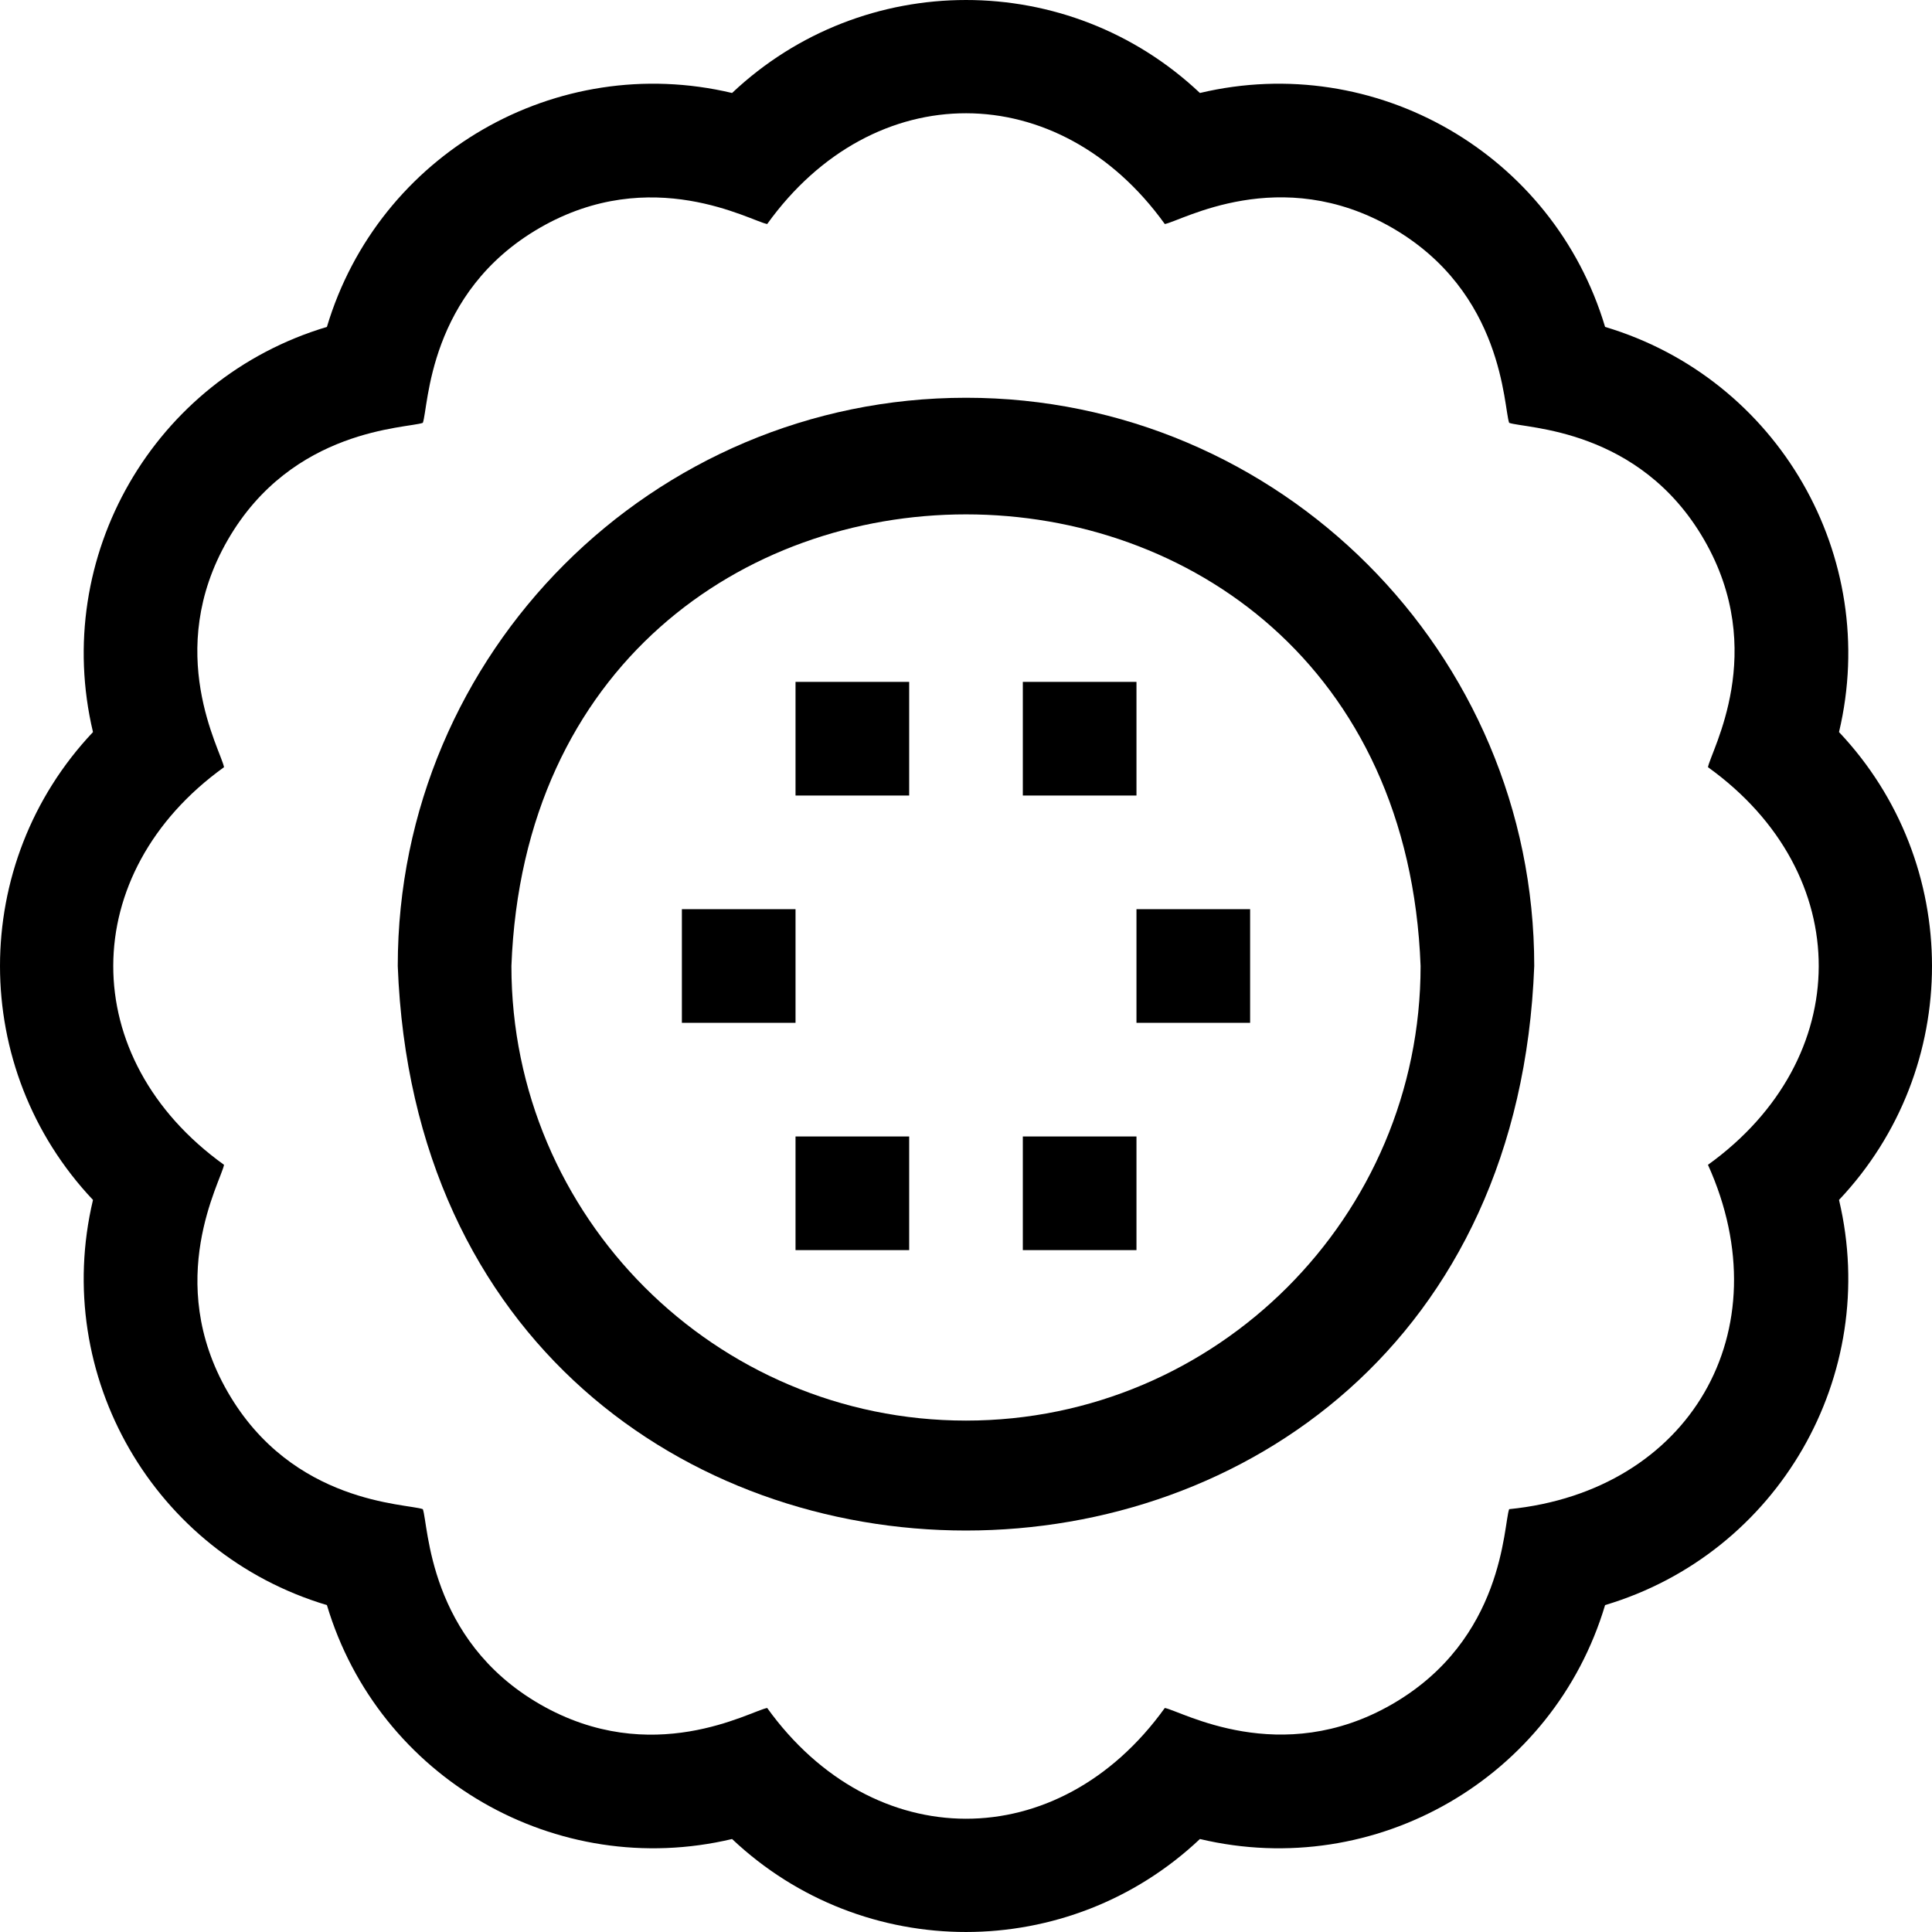 <svg id="Layer_1" enable-background="new 0 0 509.998 509.998" height="512" viewBox="0 0 509.998 509.998" width="512" xmlns="http://www.w3.org/2000/svg"><g><path d="m485.453 193.249c11.024-46.411-16.118-93.316-61.75-106.954-13.658-45.706-60.619-72.756-106.954-61.75-34.685-32.754-88.875-32.699-123.5 0-46.411-11.026-93.316 16.119-106.954 61.75-45.708 13.66-72.755 60.619-61.75 106.954-32.754 34.684-32.699 88.875 0 123.5-11.024 46.415 16.119 93.317 61.75 106.954 13.658 45.701 60.612 72.757 106.954 61.75 34.684 32.754 88.875 32.699 123.5 0 46.406 11.022 93.316-16.114 106.954-61.75 45.704-13.659 72.757-60.617 61.75-106.954 32.755-34.684 32.698-88.873 0-123.5zm-34.594 114.231c19.833 43.929-4.888 86.128-52.48 90.9-1.532 4.188-1.27 34.378-30.88 51.476-29.529 17.049-55.73 1.754-60.02 1.005-28.128 39.14-77.033 38.83-104.961 0-4.393.767-30.409 16.089-60.02-1.005-29.532-17.051-29.382-47.379-30.88-51.476-4.188-1.532-34.38-1.271-51.476-30.88-17.05-29.533-1.755-55.722-1.005-60.02-39.141-28.128-38.83-77.034 0-104.962-.767-4.393-16.089-30.409 1.005-60.019 17.051-29.533 47.379-29.382 51.476-30.88 1.532-4.188 1.271-34.38 30.88-51.476 29.532-17.05 55.729-1.754 60.02-1.005 28.127-39.14 77.033-38.83 104.961 0 4.373-.764 30.413-16.087 60.02 1.005 29.533 17.052 29.381 47.379 30.88 51.476 4.188 1.532 34.382 1.271 51.476 30.88 17.052 29.533 1.756 55.721 1.005 60.019 39.139 28.128 38.831 77.033-.001 104.962z"/><path d="m254.999 104.999c-82.71 0-150 67.29-150 150 7.541 198.722 292.489 198.668 300-.002 0-82.708-67.29-149.998-150-149.998zm0 270c-66.169 0-120-53.831-120-120 6.032-158.978 233.991-158.934 240 .002 0 66.167-53.832 119.998-120 119.998z"/><path d="m179.999 239.999h30v30h-30z"/><path d="m209.999 179.999h30v30h-30z"/><path d="m209.999 299.999h30v30h-30z"/><path d="m299.999 239.999h30v30h-30z"/><path d="m269.999 179.999h30v30h-30z"/><path d="m269.999 299.999h30v30h-30z"/></g></svg>